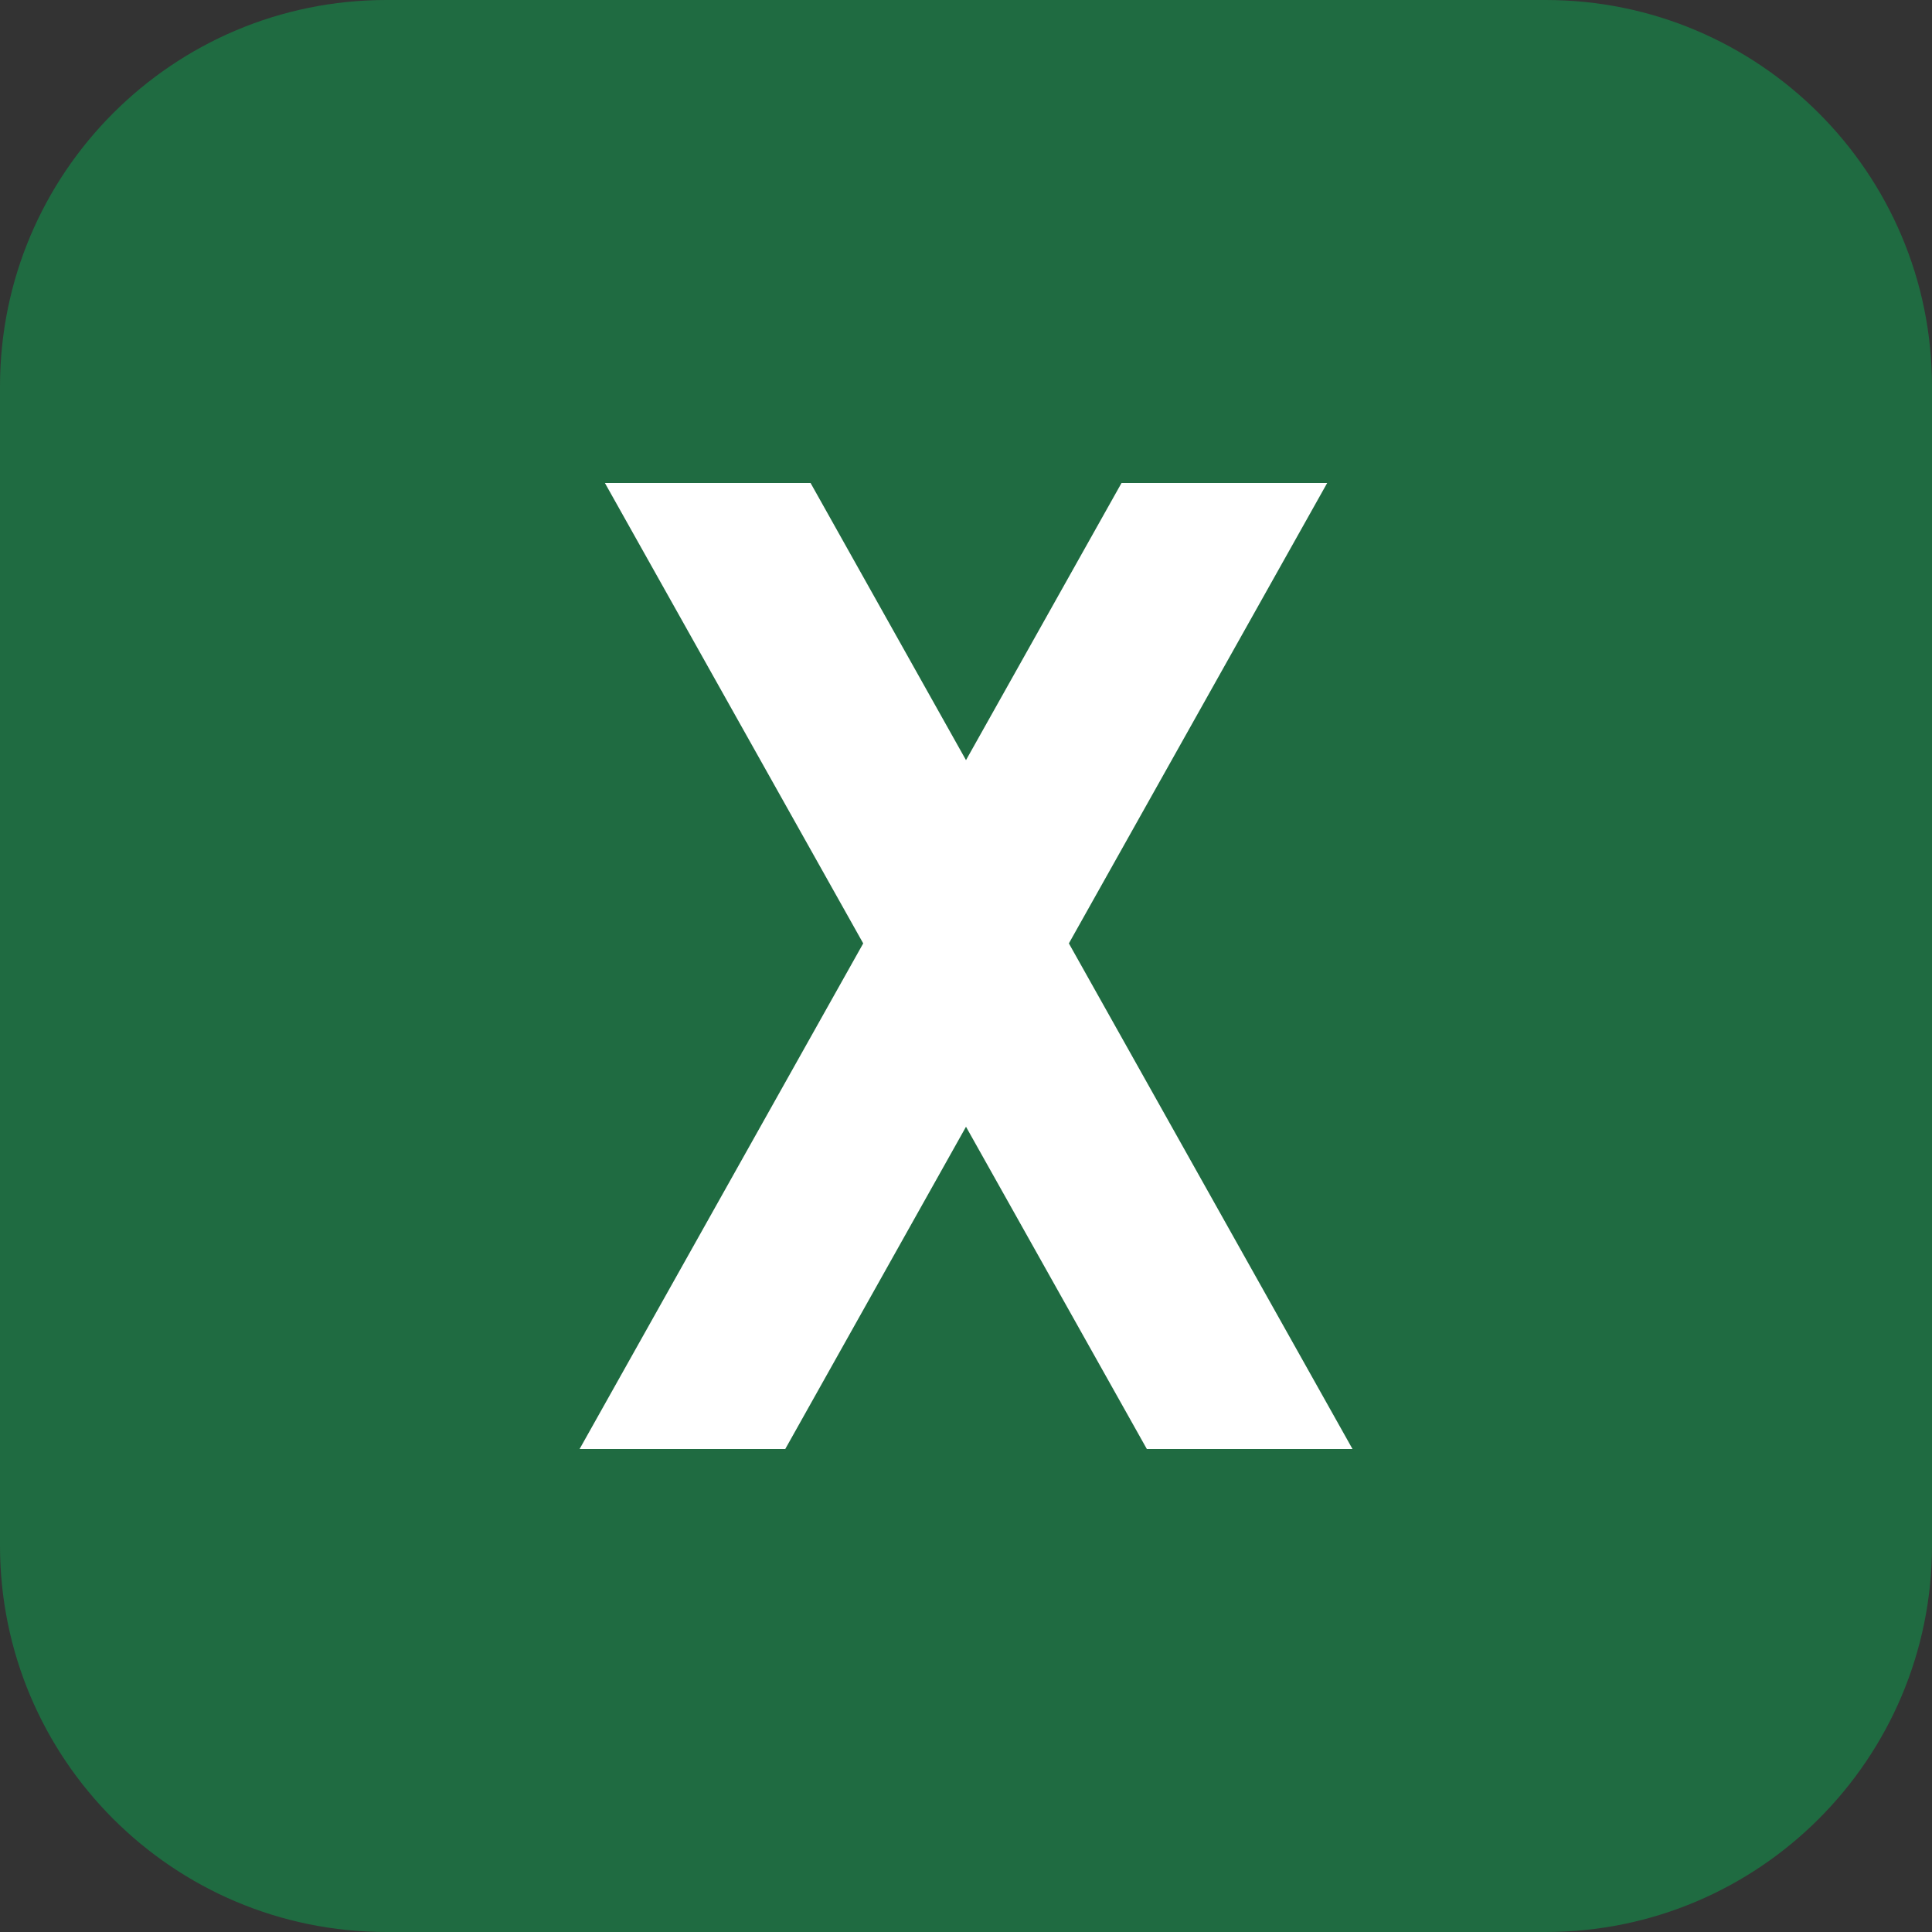 <svg xmlns="http://www.w3.org/2000/svg" width="20" height="20">
    <rect width="100%" height="100%" fill="#333333" stroke="none"/>
    <path fill="#1F6B41" fill-rule="evenodd" d="M4 0h12c2.209 0 4 1.791 4 4v12c0 2.209-1.791 4-4 4H4c-2.21 0-4-1.791-4-4V4c0-2.209 1.79-4 4-4z"/>
    <path fill="#FFF" fill-rule="evenodd" d="M13.739 5H11.61L10 7.869 8.391 5H6.262l2.674 4.766L6 15h2.129L10 11.664 11.872 15h2.129l-2.936-5.234L13.739 5z"/>
</svg>
